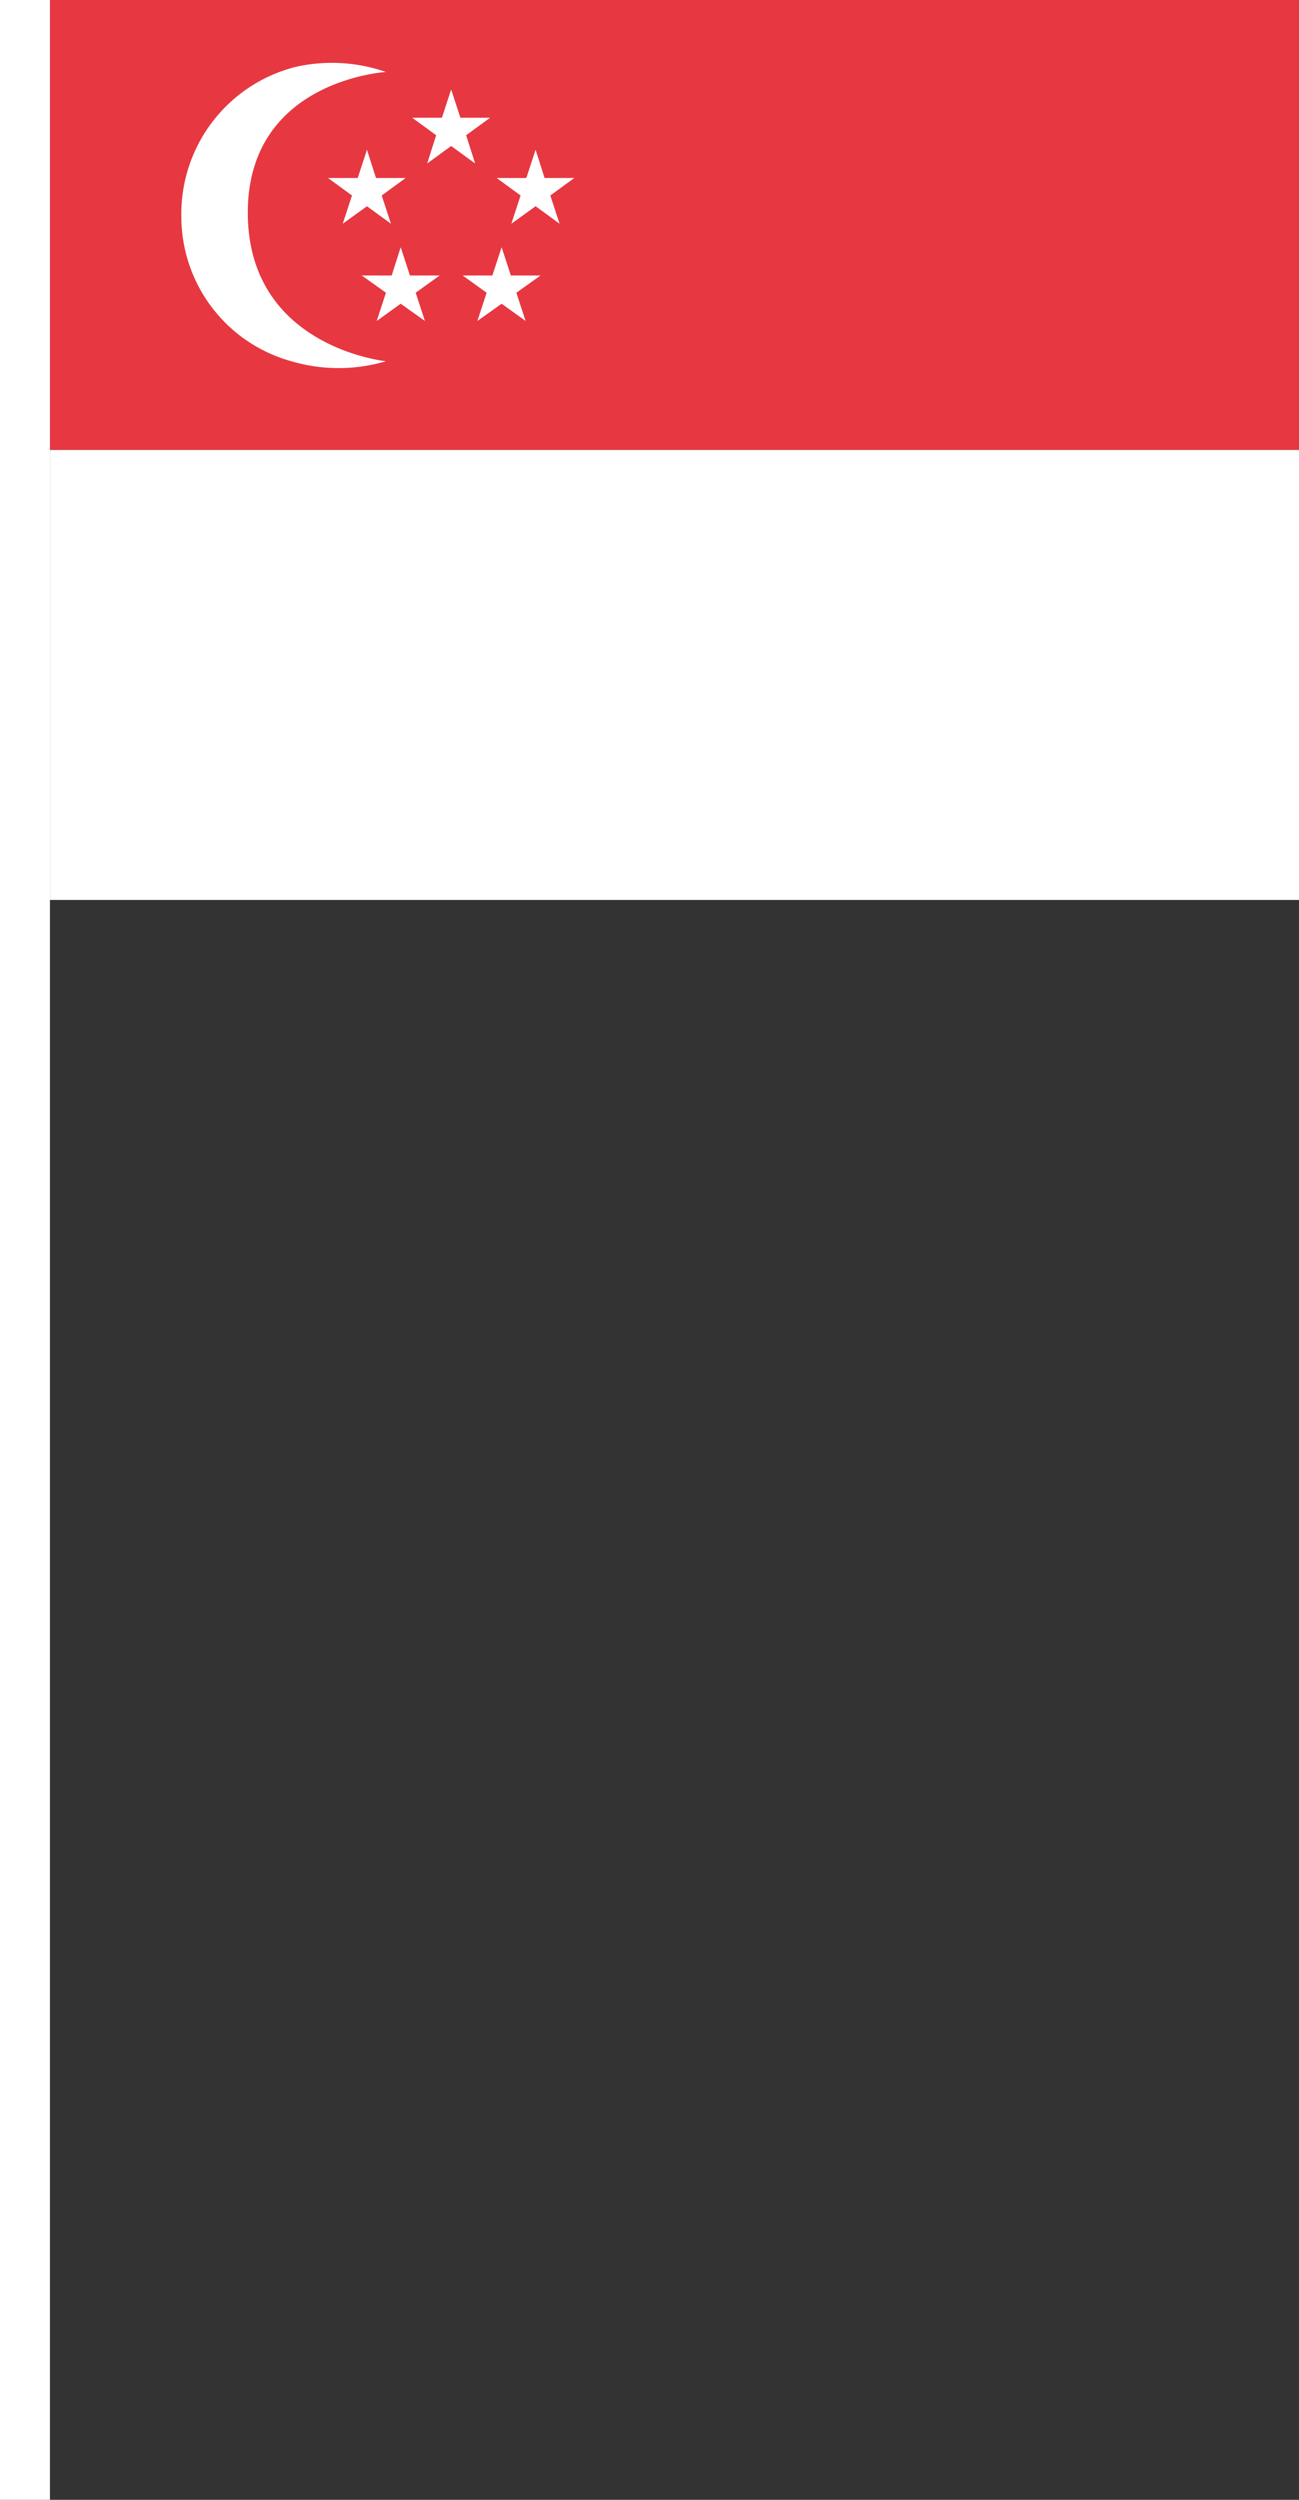 <svg xmlns="http://www.w3.org/2000/svg" viewBox="0 0 52 100"><rect x="0" y="0" width="52" height="100" fill="#333333" stroke="none"/><defs><style>.cls-1{fill:#e73740;}.cls-2{fill:#fff;}</style></defs><g id="圖層_2" data-name="圖層 2"><g id="_0-ui_kits" data-name="0-ui_kits"><g id="flag_singapore_stick"><rect class="cls-1" x="2" width="50" height="18"/><rect class="cls-2" x="2" y="18" width="50" height="18"/><path class="cls-2" d="M15.45,2.88a6.59,6.59,0,0,0-3.59-.21,6.06,6.06,0,0,0-4.6,6,6,6,0,0,0,4.4,5.78,6.68,6.68,0,0,0,3.79,0s-5.5-.55-5.53-5.9S15.45,2.88,15.45,2.88Z"/><polygon class="cls-2" points="16.04 9.89 16.41 11.02 17.6 11.02 16.64 11.71 17.01 12.84 16.04 12.15 15.08 12.84 15.45 11.71 14.48 11.02 15.68 11.02 16.04 9.89"/><polygon class="cls-2" points="20.08 9.89 20.45 11.02 21.64 11.02 20.67 11.71 21.04 12.84 20.08 12.15 19.11 12.84 19.48 11.71 18.52 11.02 19.71 11.02 20.08 9.89"/><polygon class="cls-2" points="14.69 5.99 15.05 7.12 16.24 7.12 15.28 7.82 15.65 8.95 14.69 8.25 13.72 8.95 14.09 7.82 13.13 7.12 14.32 7.12 14.69 5.99"/><polygon class="cls-2" points="21.44 5.99 21.8 7.12 22.99 7.12 22.03 7.82 22.4 8.95 21.44 8.25 20.47 8.95 20.84 7.82 19.88 7.12 21.07 7.12 21.44 5.99"/><polygon class="cls-2" points="18.06 3.58 18.43 4.71 19.62 4.71 18.66 5.41 19.02 6.54 18.06 5.84 17.1 6.54 17.46 5.41 16.5 4.71 17.69 4.71 18.06 3.58"/><rect class="cls-2" width="2" height="100"/></g></g></g></svg>